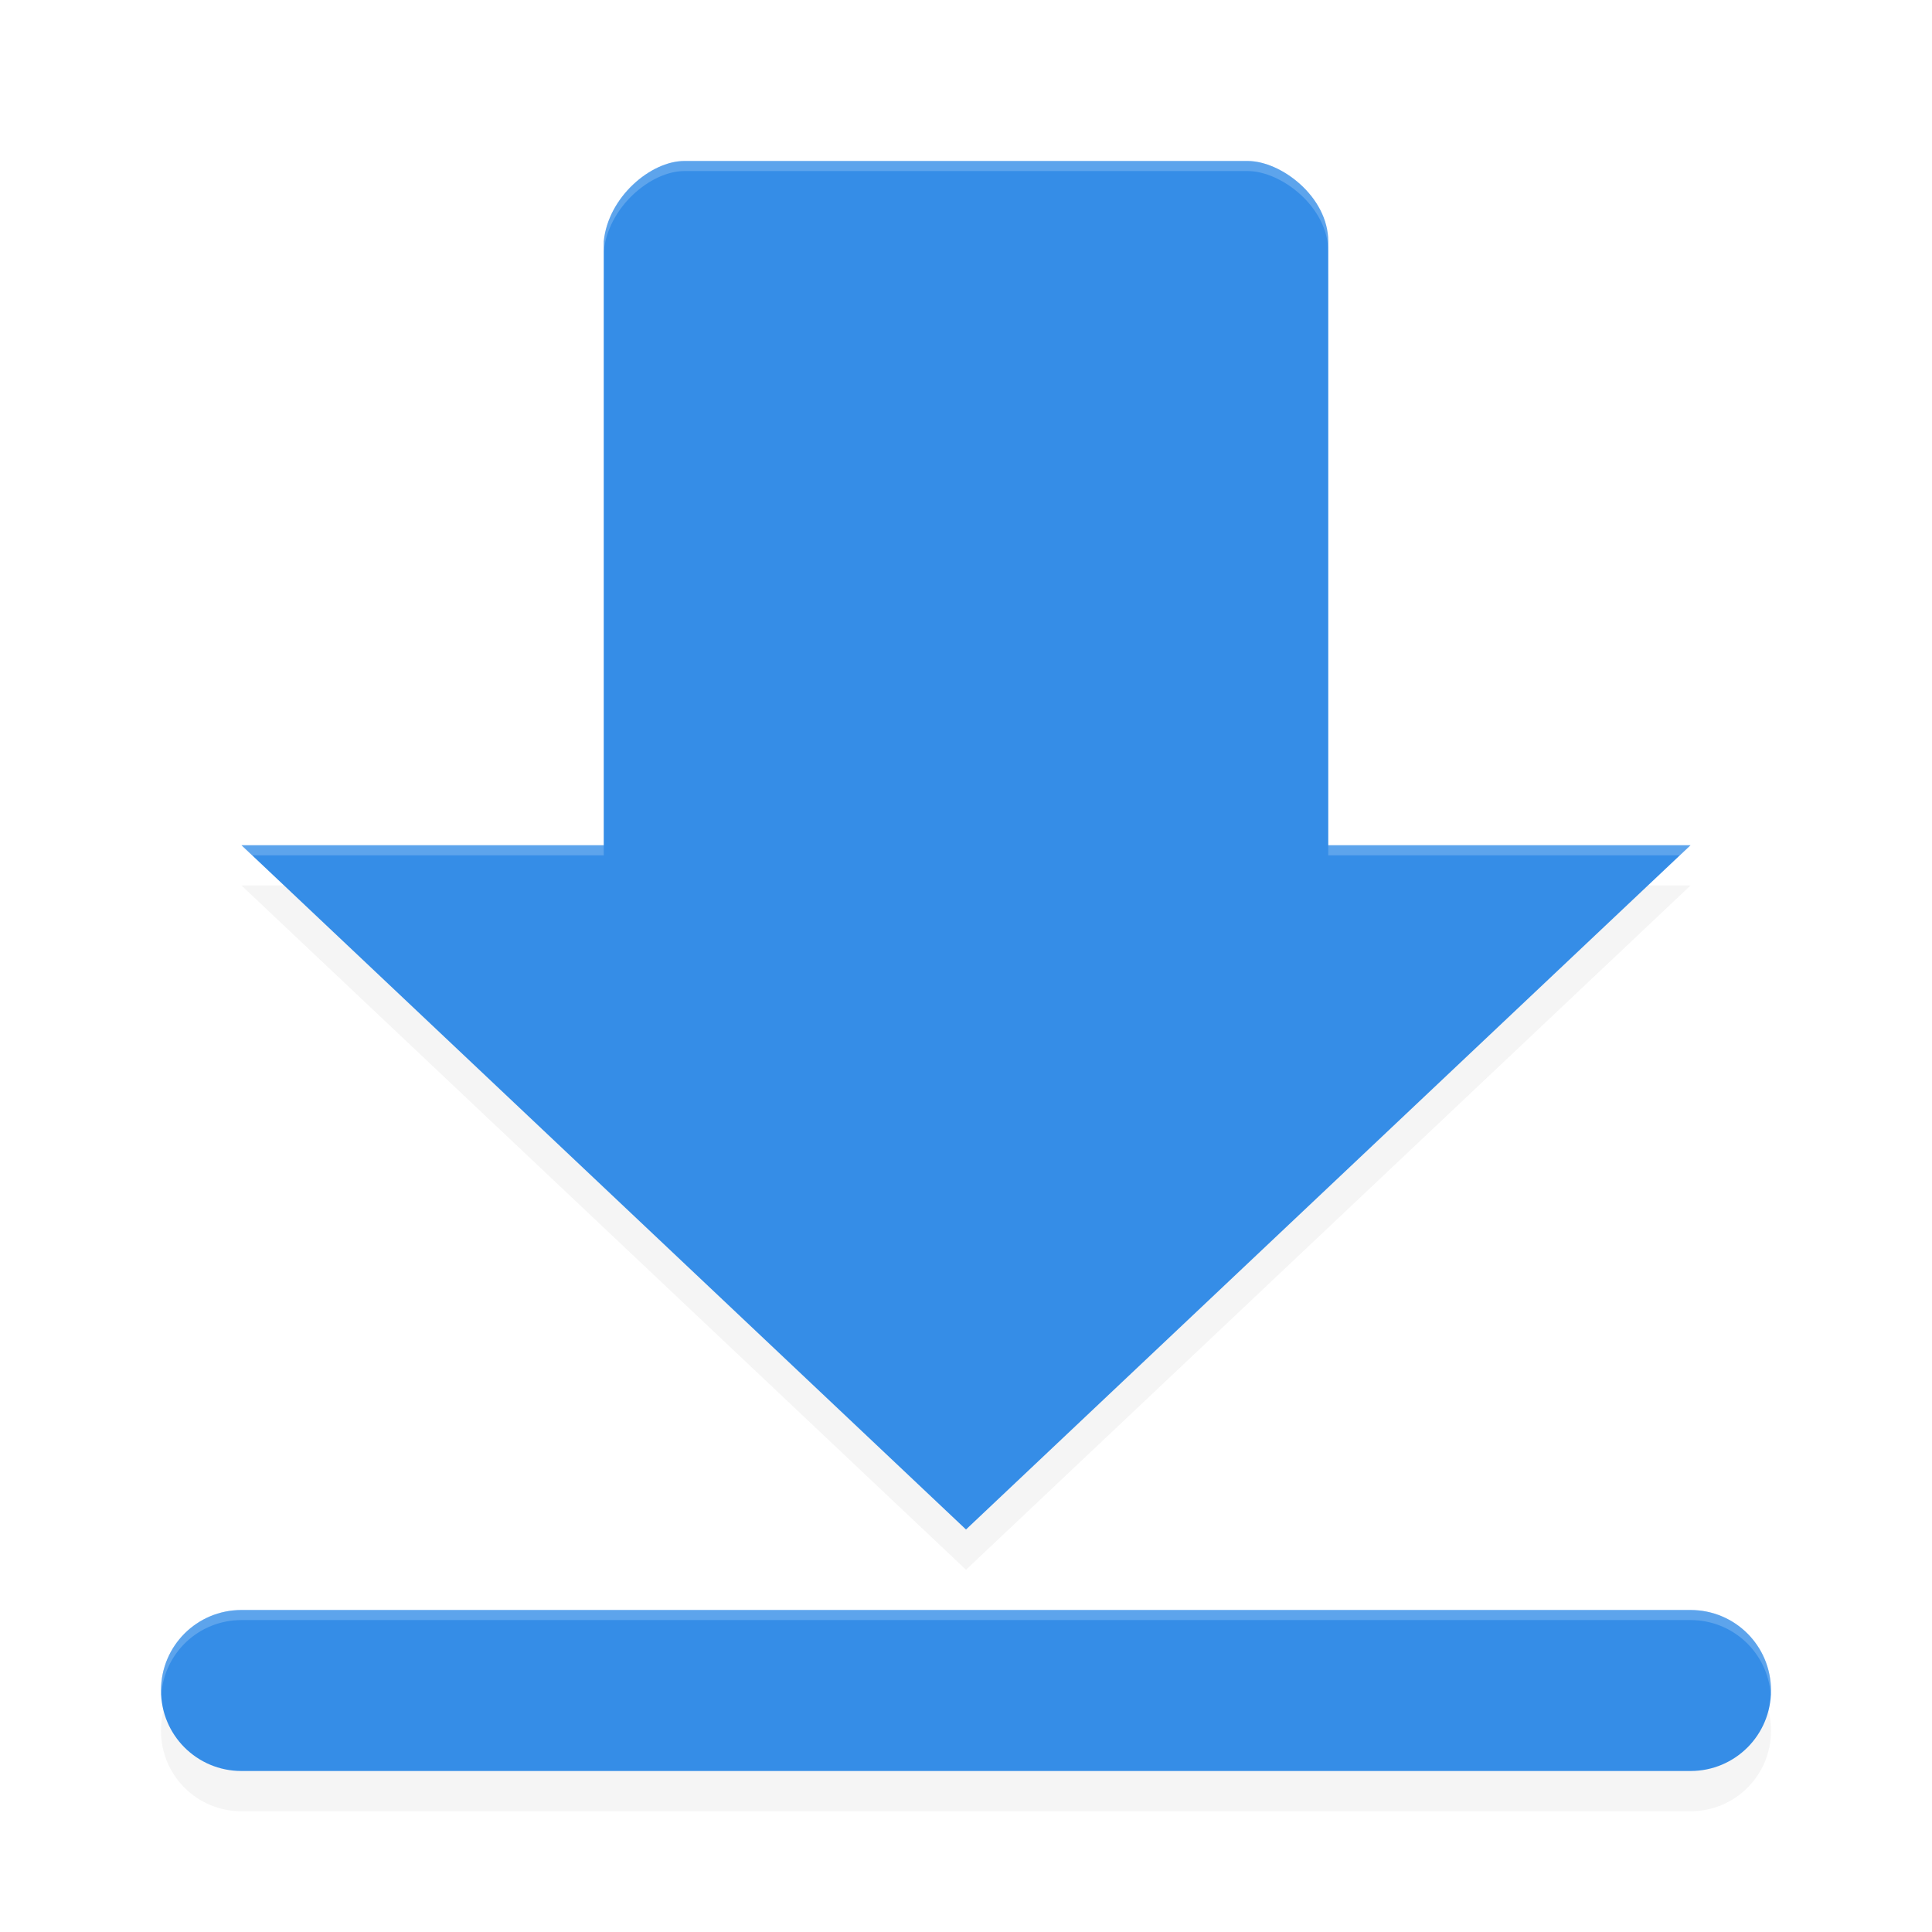 <?xml version="1.0" encoding="UTF-8" standalone="no"?>
<svg
   xmlns:dc="http://purl.org/dc/elements/1.1/"
   xmlns:cc="http://creativecommons.org/ns#"
   xmlns:rdf="http://www.w3.org/1999/02/22-rdf-syntax-ns#"
   xmlns:svg="http://www.w3.org/2000/svg"
   xmlns="http://www.w3.org/2000/svg"
   xmlns:sodipodi="http://sodipodi.sourceforge.net/DTD/sodipodi-0.dtd"
   xmlns:inkscape="http://www.inkscape.org/namespaces/inkscape"
   width="192"
   height="192"
   version="1"
   id="svg8"
   sodipodi:docname="system_downloads_3.svg"
   inkscape:version="0.92.3 (2405546, 2018-03-11)">
  <defs
     id="defs12">
    <filter
       inkscape:collect="always"
       style="color-interpolation-filters:sRGB"
       id="filter849"
       x="-0.048"
       width="1.096"
       y="-0.048"
       height="1.096">
      <feGaussianBlur
         inkscape:collect="always"
         stdDeviation="3.2"
         id="feGaussianBlur851" />
    </filter>
  </defs>
  <sodipodi:namedview
     pagecolor="#ffffff"
     bordercolor="#666666"
     borderopacity="1"
     objecttolerance="10"
     gridtolerance="10"
     guidetolerance="10"
     inkscape:pageopacity="0"
     inkscape:pageshadow="2"
     inkscape:window-width="1920"
     inkscape:window-height="1018"
     id="namedview10"
     showgrid="false"
     inkscape:zoom="1"
     inkscape:cx="24"
     inkscape:cy="24"
     inkscape:window-x="0"
     inkscape:window-y="32"
     inkscape:window-maximized="1"
     inkscape:current-layer="svg8" />
  <path
     style="opacity:0.2;stroke-width:4;filter:url(#filter849)"
     inkscape:connector-curvature="0"
     d="m 68,20 c -3.324,0 -7.58,3.588 -8,8 V 88 H 24 l 72,68 72,-68 H 132 V 28 c 0,-4.432 -4.676,-8 -8,-8 z M 24,164 c -4.432,0 -8,3.568 -8,8 0,4.432 3.568,8 8,8 h 144 c 4.432,0 8,-3.568 8,-8 0,-4.432 -3.568,-8 -8,-8 z"
     id="path2" />
  <path
     style="fill:#358de7;stroke-width:4"
     inkscape:connector-curvature="0"
     d="m 68,16 c -3.324,0 -7.58,3.588 -8,8 V 84 H 24 l 72,68 72,-68 H 132 V 24 c 0,-4.432 -4.676,-8 -8,-8 z M 24,160 c -4.432,0 -8,3.568 -8,8 0,4.432 3.568,8 8,8 h 144 c 4.432,0 8,-3.568 8,-8 0,-4.432 -3.568,-8 -8,-8 z"
     id="path4" />
  <path
     style="opacity:0.2;fill:#ffffff;stroke-width:4"
     d="M 68 16 C 64.676 16 60.42 19.588 60 24 L 60 25 C 60.42 20.588 64.676 17 68 17 L 124 17 C 127.324 17 132 20.568 132 25 L 132 24 C 132 19.568 127.324 16 124 16 L 68 16 z M 24 84 L 25.059 85 L 60 85 L 60 84 L 24 84 z M 132 84 L 132 85 L 166.941 85 L 168 84 L 132 84 z M 24 160 C 19.568 160 16 163.568 16 168 C 16 168.135 16.021 168.262 16.029 168.395 C 16.338 164.248 19.772 161 24 161 L 168 161 C 172.228 161 175.662 164.248 175.971 168.395 C 175.979 168.262 176 168.135 176 168 C 176 163.568 172.432 160 168 160 L 24 160 z "
     id="path6" />
</svg>
